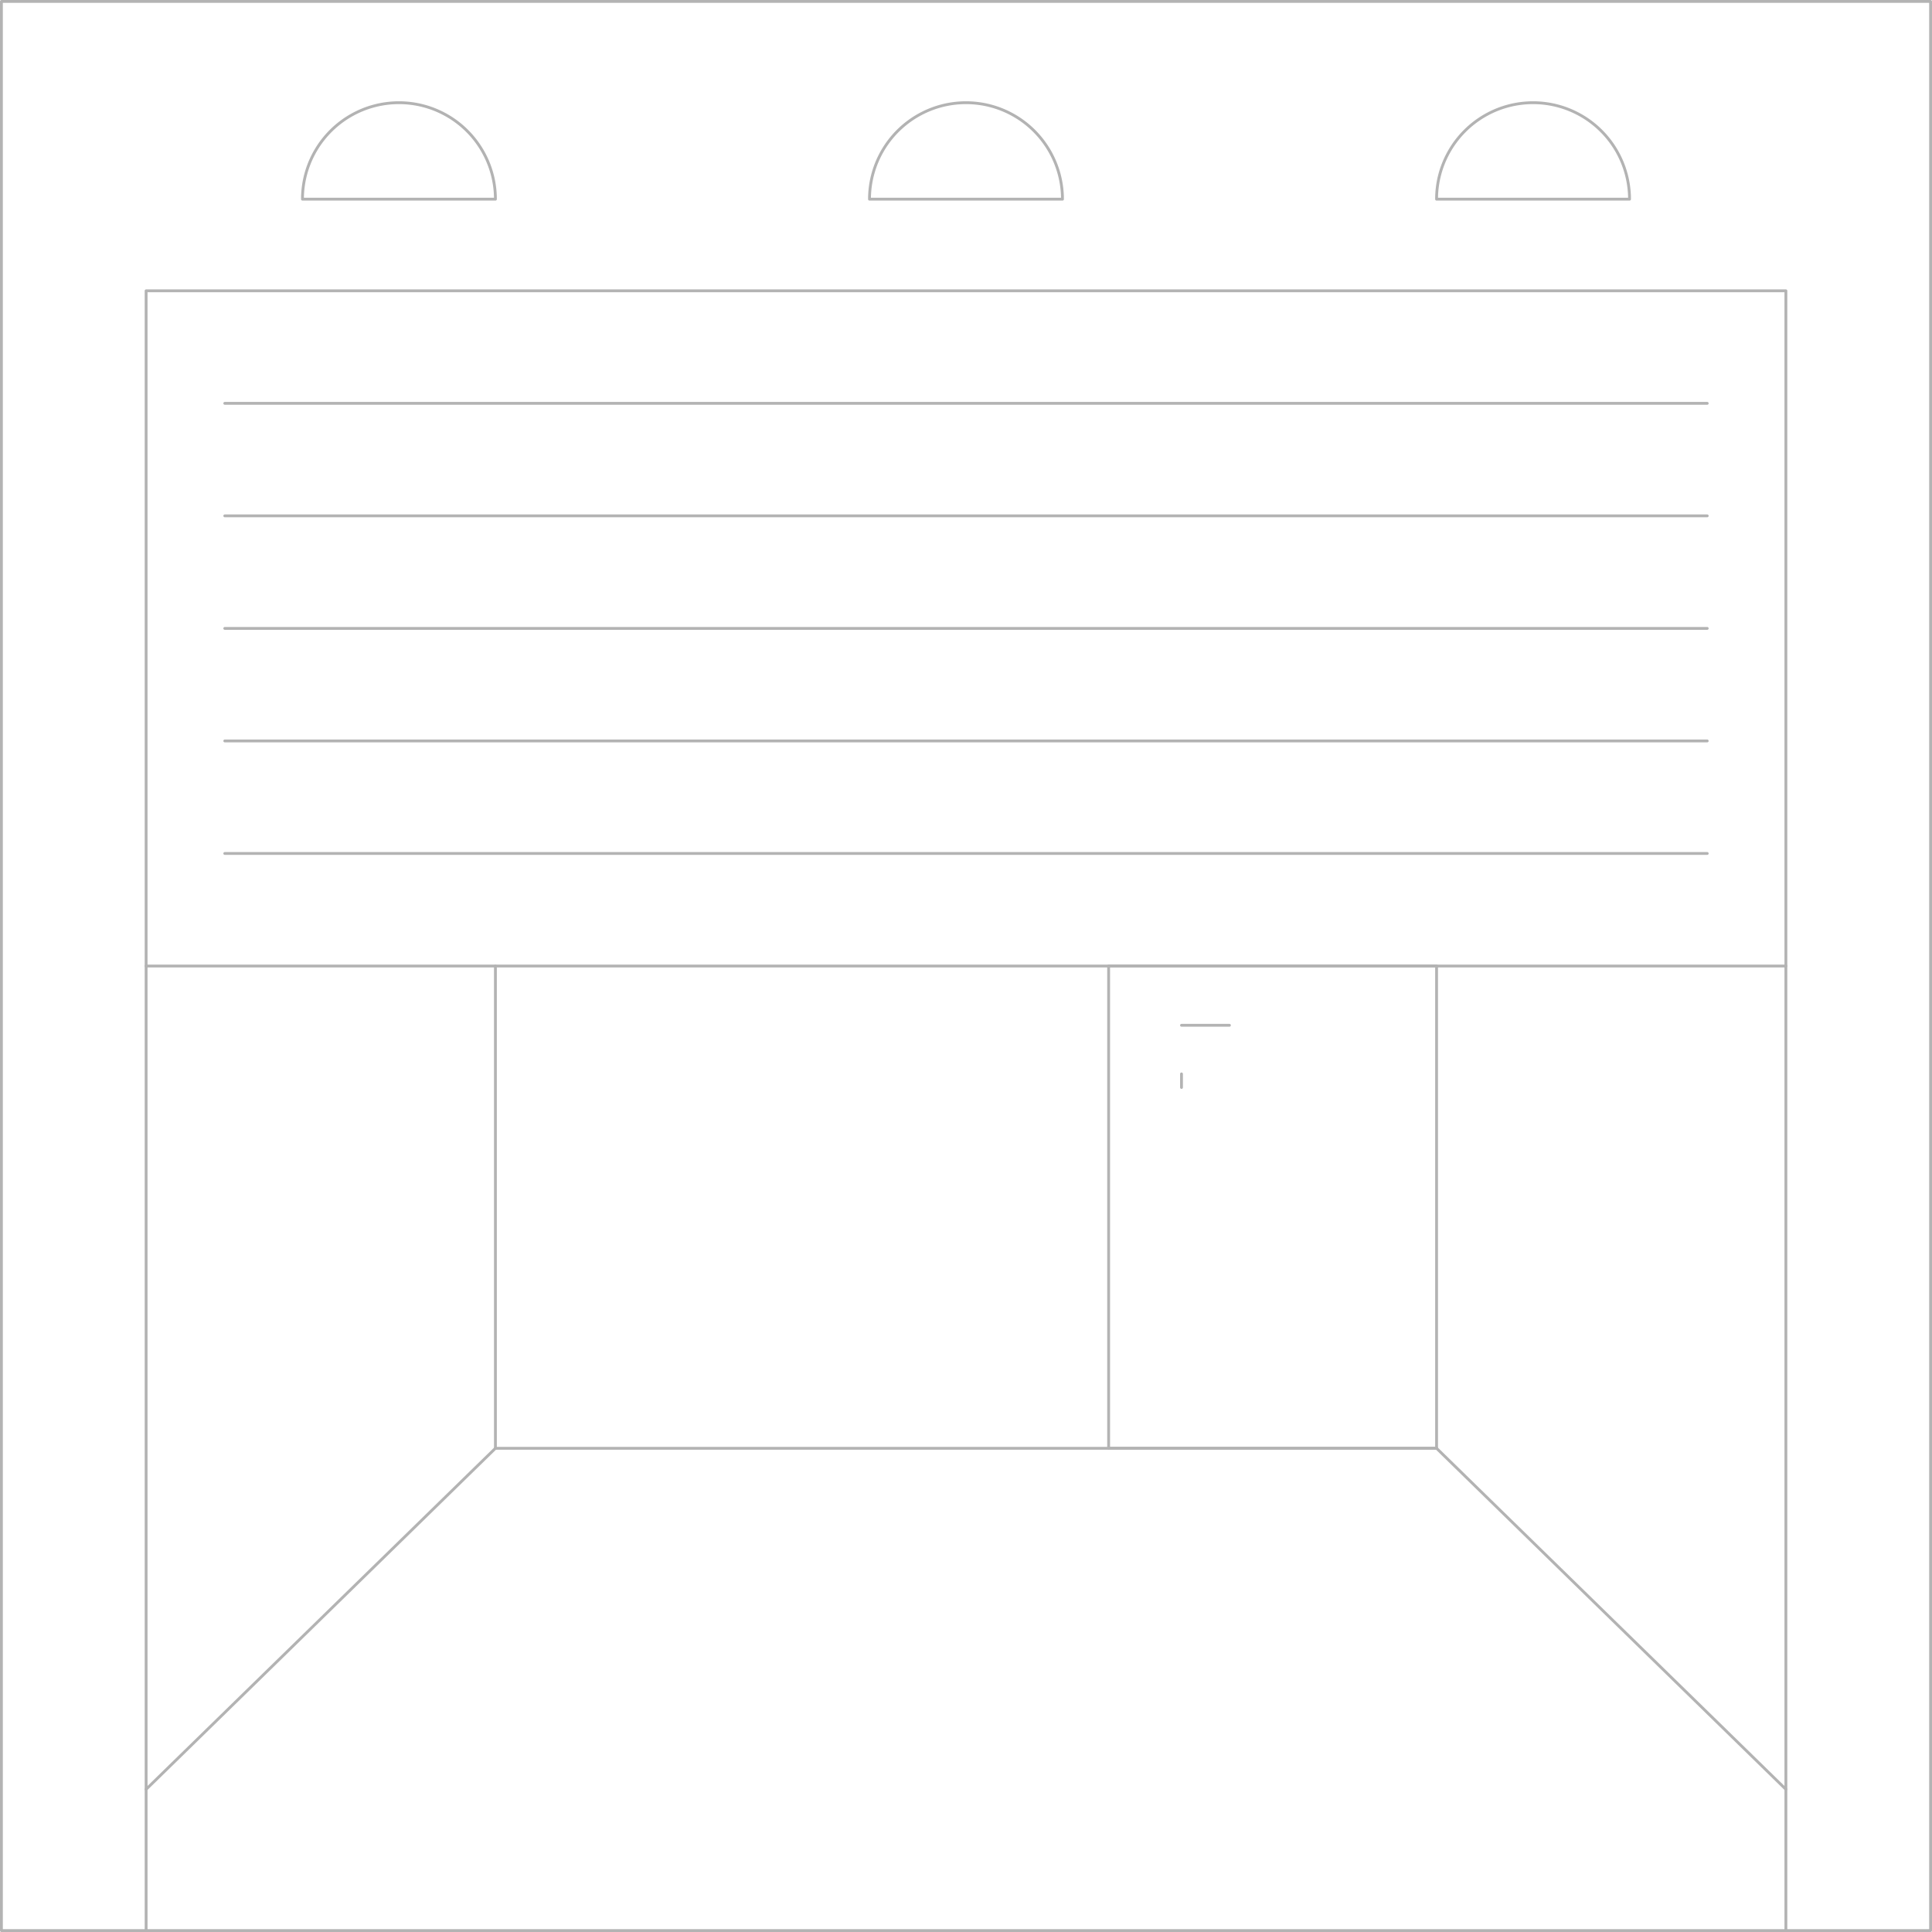 <svg xmlns="http://www.w3.org/2000/svg" viewBox="0 0 680.85 680.85"><g id="Camada_2" data-name="Camada 2"><g id="Camada_1-2" data-name="Camada 1"><polyline points="51.49 680.35 51.49 340.43 629.36 340.43 629.36 680.35" fill="none" stroke="#b3b3b3" stroke-linecap="round" stroke-linejoin="round"/><polyline points="51.49 340.43 51.49 102.48 629.36 102.48 629.36 340.43" fill="none" stroke="#b3b3b3" stroke-linecap="round" stroke-linejoin="round"/><rect x="0.5" y="0.5" width="679.85" height="679.85" fill="none" stroke="#b3b3b3" stroke-linecap="round" stroke-linejoin="round"/><path d="M140.59,70.19h-34a34,34,0,1,1,68,0Z" fill="none" stroke="#b3b3b3" stroke-linecap="round" stroke-linejoin="round"/><path d="M340.42,70.19h-34a34,34,0,1,1,68,0Z" fill="none" stroke="#b3b3b3" stroke-linecap="round" stroke-linejoin="round"/><path d="M540.26,70.19h-34a34,34,0,1,1,68,0Z" fill="none" stroke="#b3b3b3" stroke-linecap="round" stroke-linejoin="round"/><line x1="79.21" y1="142.14" x2="601.64" y2="142.14" fill="none" stroke="#b3b3b3" stroke-linecap="round" stroke-linejoin="round"/><line x1="79.21" y1="181.79" x2="601.64" y2="181.79" fill="none" stroke="#b3b3b3" stroke-linecap="round" stroke-linejoin="round"/><line x1="79.21" y1="221.45" x2="601.64" y2="221.45" fill="none" stroke="#b3b3b3" stroke-linecap="round" stroke-linejoin="round"/><line x1="79.21" y1="261.11" x2="601.64" y2="261.11" fill="none" stroke="#b3b3b3" stroke-linecap="round" stroke-linejoin="round"/><line x1="79.21" y1="300.77" x2="601.64" y2="300.77" fill="none" stroke="#b3b3b3" stroke-linecap="round" stroke-linejoin="round"/><line x1="51.49" y1="630.57" x2="174.59" y2="510.39" fill="none" stroke="#b3b3b3" stroke-linecap="round" stroke-linejoin="round"/><line x1="629.36" y1="630.57" x2="506.26" y2="510.39" fill="none" stroke="#b3b3b3" stroke-linecap="round" stroke-linejoin="round"/><line x1="174.59" y1="510.39" x2="506.26" y2="510.39" fill="none" stroke="#b3b3b3" stroke-linecap="round" stroke-linejoin="round"/><line x1="174.59" y1="340.42" x2="174.59" y2="510.39" fill="none" stroke="#b3b3b3" stroke-linecap="round" stroke-linejoin="round"/><rect x="390.69" y="340.42" width="115.57" height="169.96" fill="none" stroke="#b3b3b3" stroke-linecap="round" stroke-linejoin="round"/><line x1="416.37" y1="361.32" x2="433.26" y2="361.32" fill="none" stroke="#b3b3b3" stroke-linecap="round" stroke-linejoin="round"/><line x1="416.37" y1="378.45" x2="416.37" y2="383.23" fill="none" stroke="#b3b3b3" stroke-linecap="round" stroke-linejoin="round"/></g></g></svg>
